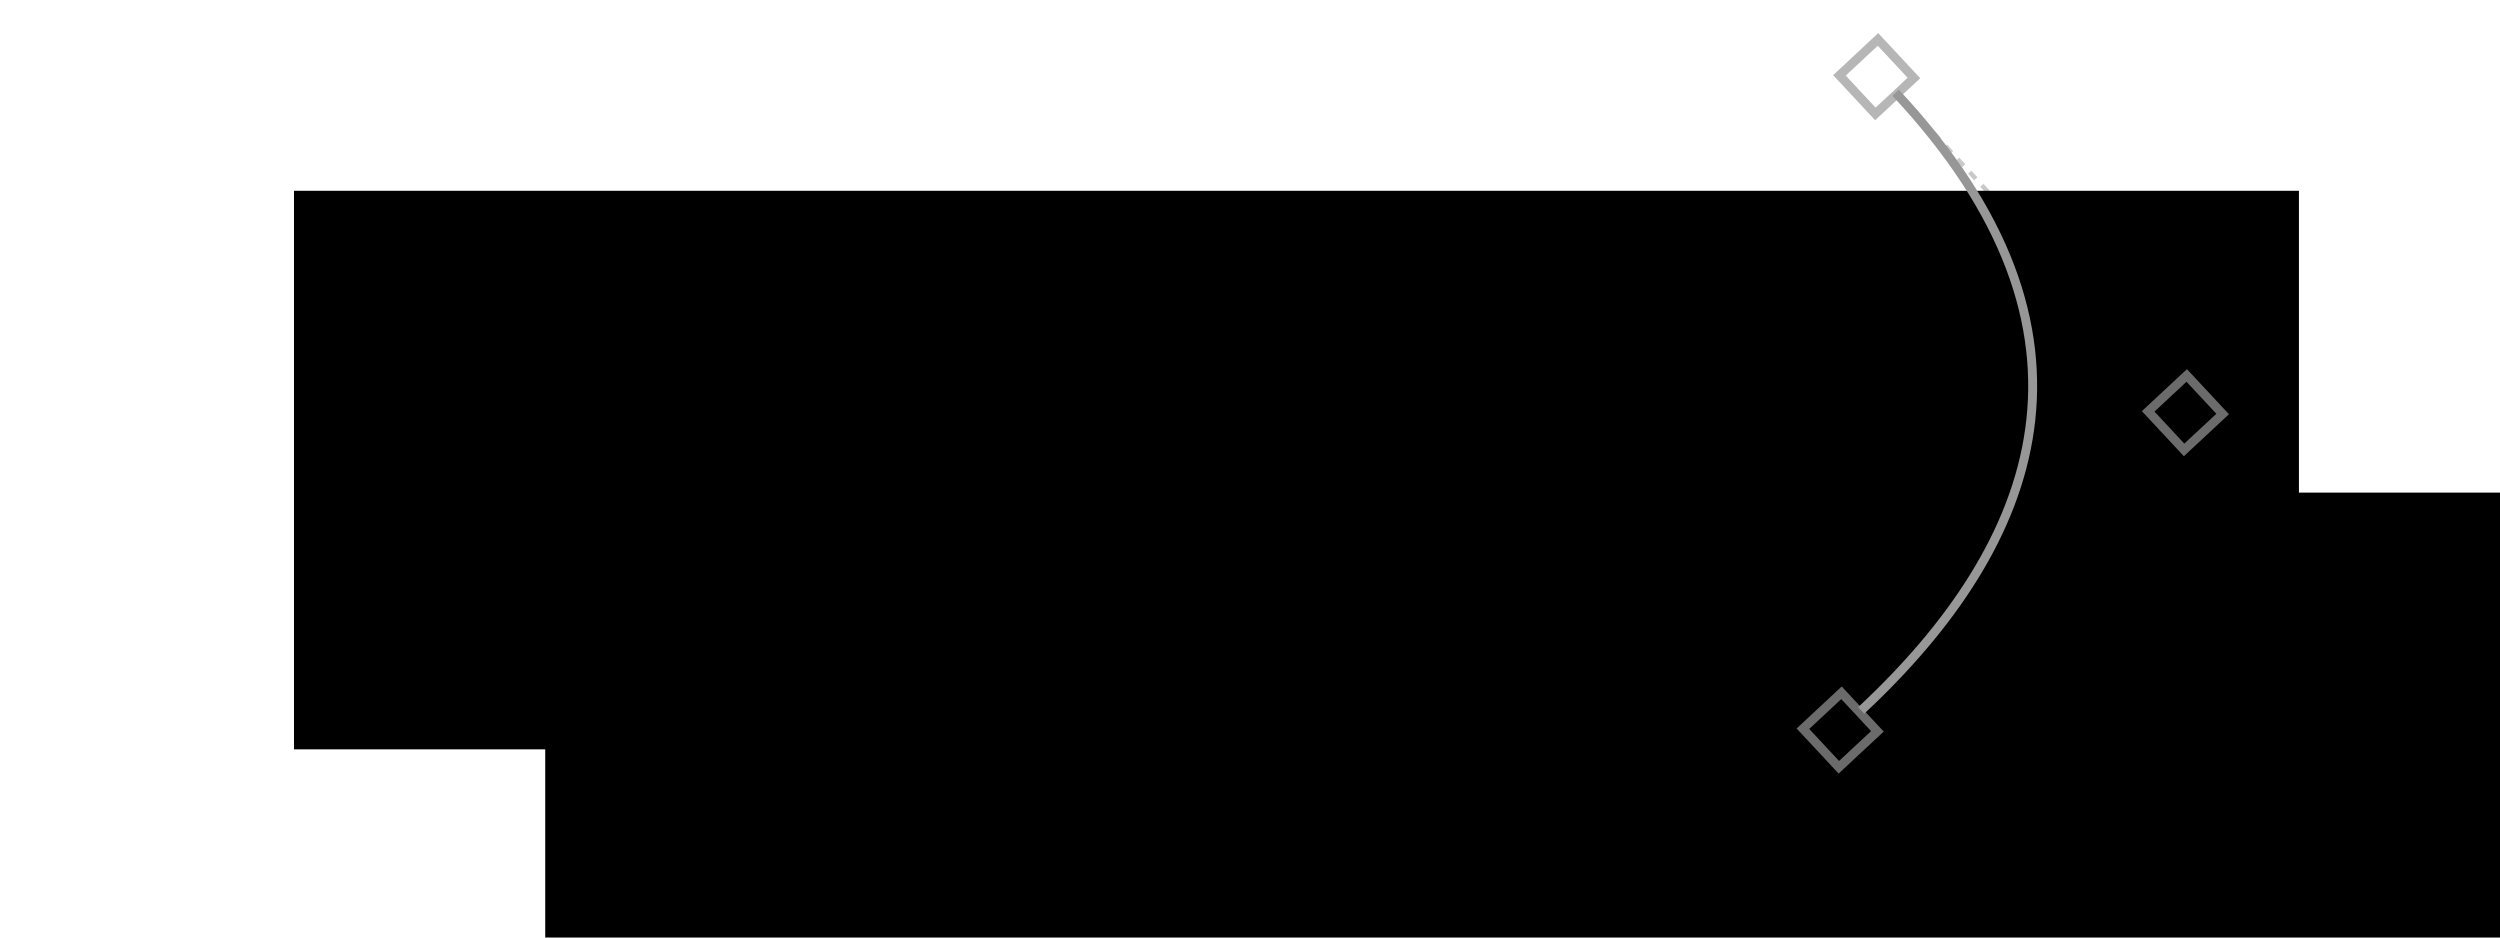 <?xml version="1.0" encoding="UTF-8" standalone="no"?>
<!-- Created with Inkscape (http://www.inkscape.org/) -->

<svg
   xmlns:dc="http://purl.org/dc/elements/1.1/"
   xmlns:cc="http://creativecommons.org/ns#"
   xmlns:rdf="http://www.w3.org/1999/02/22-rdf-syntax-ns#"
   xmlns:svg="http://www.w3.org/2000/svg"
   xmlns="http://www.w3.org/2000/svg"
   xmlns:sodipodi="http://sodipodi.sourceforge.net/DTD/sodipodi-0.dtd"
   xmlns:inkscape="http://www.inkscape.org/namespaces/inkscape"
   width="120mm"
   height="45mm"
   viewBox="0 0 425.197 159.449"
   id="svg4284"
   version="1.1"
   inkscape:version="0.91 r13725"
   inkscape:export-filename="C:\Work\analysis_situs\docs\www\imgs\situlogo.png"
   inkscape:export-xdpi="90"
   inkscape:export-ydpi="90"
   sodipodi:docname="situlogo.svg">
  <defs
     id="defs4286">
    <filter
       style="color-interpolation-filters:sRGB;"
       inkscape:label="Greyscale"
       id="filter4886">
      <feColorMatrix
         values="0.21 0.72 0.072 0 0 0.21 0.72 0.072 0 0 0.21 0.72 0.072 0 0 0 0 0 1 0 "
         id="feColorMatrix4888" />
    </filter>
  </defs>
  <sodipodi:namedview
     id="base"
     pagecolor="#ffffff"
     bordercolor="#666666"
     borderopacity="1.0"
     inkscape:pageopacity="0.0"
     inkscape:pageshadow="2"
     inkscape:zoom="2.8284271"
     inkscape:cx="230.37751"
     inkscape:cy="73.68272"
     inkscape:document-units="px"
     inkscape:current-layer="layer1"
     showgrid="false"
     inkscape:window-width="1920"
     inkscape:window-height="1027"
     inkscape:window-x="-8"
     inkscape:window-y="-8"
     inkscape:window-maximized="1" />
  <g
     inkscape:label="Layer 1"
     inkscape:groupmode="layer"
     id="layer1"
     transform="translate(0,-892.913)">
    <path
       style="fill:none;fill-rule:evenodd;stroke:#989898;stroke-width:0.759;stroke-linecap:butt;stroke-linejoin:miter;stroke-miterlimit:4;stroke-dasharray:1.518, 1.518;stroke-dashoffset:0;stroke-opacity:0.516"
       d="m 322.639,908.835 49.578,53.592 -54.993,51.617"
       id="path5491"
       inkscape:connector-curvature="0"
       sodipodi:nodetypes="ccc" />
    <flowRoot
       xml:space="preserve"
       id="flowRoot4850"
       style="font-style:normal;font-weight:normal;font-size:40px;line-height:125%;font-family:sans-serif;letter-spacing:0px;word-spacing:0px;fill:#000000;fill-opacity:1;stroke:none;stroke-width:1px;stroke-linecap:butt;stroke-linejoin:miter;stroke-opacity:1"
       transform="translate(-95,896.913)"><flowRegion
         id="flowRegion4852"><rect
           id="rect4854"
           width="341"
           height="95"
           x="145"
           y="28.449" /></flowRegion><flowPara
         id="flowPara4858"
         style="font-style:normal;font-variant:normal;font-weight:bold;font-stretch:normal;font-family:Calibri;-inkscape-font-specification:'Calibri Bold';fill:#bcbcbc;fill-opacity:1">Analysis Situs</flowPara></flowRoot>    <flowRoot
       xml:space="preserve"
       id="flowRoot4850-3"
       style="font-style:normal;font-weight:normal;font-size:40px;line-height:125%;font-family:sans-serif;letter-spacing:0px;word-spacing:0px;fill:#000000;fill-opacity:1;stroke:none;stroke-width:1px;stroke-linecap:butt;stroke-linejoin:miter;stroke-opacity:1"
       transform="translate(-52.268,948.242)"><flowRegion
         id="flowRegion4852-8"><rect
           id="rect4854-4"
           width="341"
           height="95"
           x="145"
           y="28.449" /></flowRegion><flowPara
         id="flowPara4858-8"
         style="font-style:normal;font-variant:normal;font-weight:normal;font-stretch:normal;font-size:20px;font-family:Calibri;-inkscape-font-specification:Calibri;fill:#a3a3a3;fill-opacity:1">debug your BREP</flowPara></flowRoot>    <path
       style="fill:none;fill-rule:evenodd;stroke:#979797;stroke-width:1.518;stroke-linecap:butt;stroke-linejoin:miter;stroke-miterlimit:4;stroke-dasharray:none;stroke-opacity:1"
       d="m 316.542,1013.747 c 30.435,-28.364 44.058,-64.267 5.851,-105.075"
       id="path5442"
       inkscape:connector-curvature="0"
       sodipodi:nodetypes="cc" />
    <rect
       style="opacity:0.706;fill:none;fill-opacity:1;stroke:#979797;stroke-width:1.518;stroke-miterlimit:4;stroke-dasharray:none;stroke-opacity:1"
       id="rect5444-3"
       width="8.958"
       height="8.958"
       x="-468.588"
       y="952.56"
       transform="matrix(0.732,-0.682,0.682,0.732,0,0)" />
    <rect
       style="opacity:0.706;fill:none;fill-opacity:1;stroke:#979797;stroke-width:1.518;stroke-miterlimit:4;stroke-dasharray:none;stroke-opacity:1"
       id="rect5444-7"
       width="8.958"
       height="8.958"
       x="-388.334"
       y="875.528"
       transform="matrix(0.732,-0.682,0.682,0.732,0,0)" />
    <rect
       style="opacity:0.706;fill:none;fill-opacity:1;stroke:#979797;stroke-width:1.518;stroke-miterlimit:4;stroke-dasharray:none;stroke-opacity:1"
       id="rect5444-7-2"
       width="8.958"
       height="8.958"
       x="-388.871"
       y="953.097"
       transform="matrix(0.732,-0.682,0.682,0.732,0,0)" />
  </g>
</svg>
